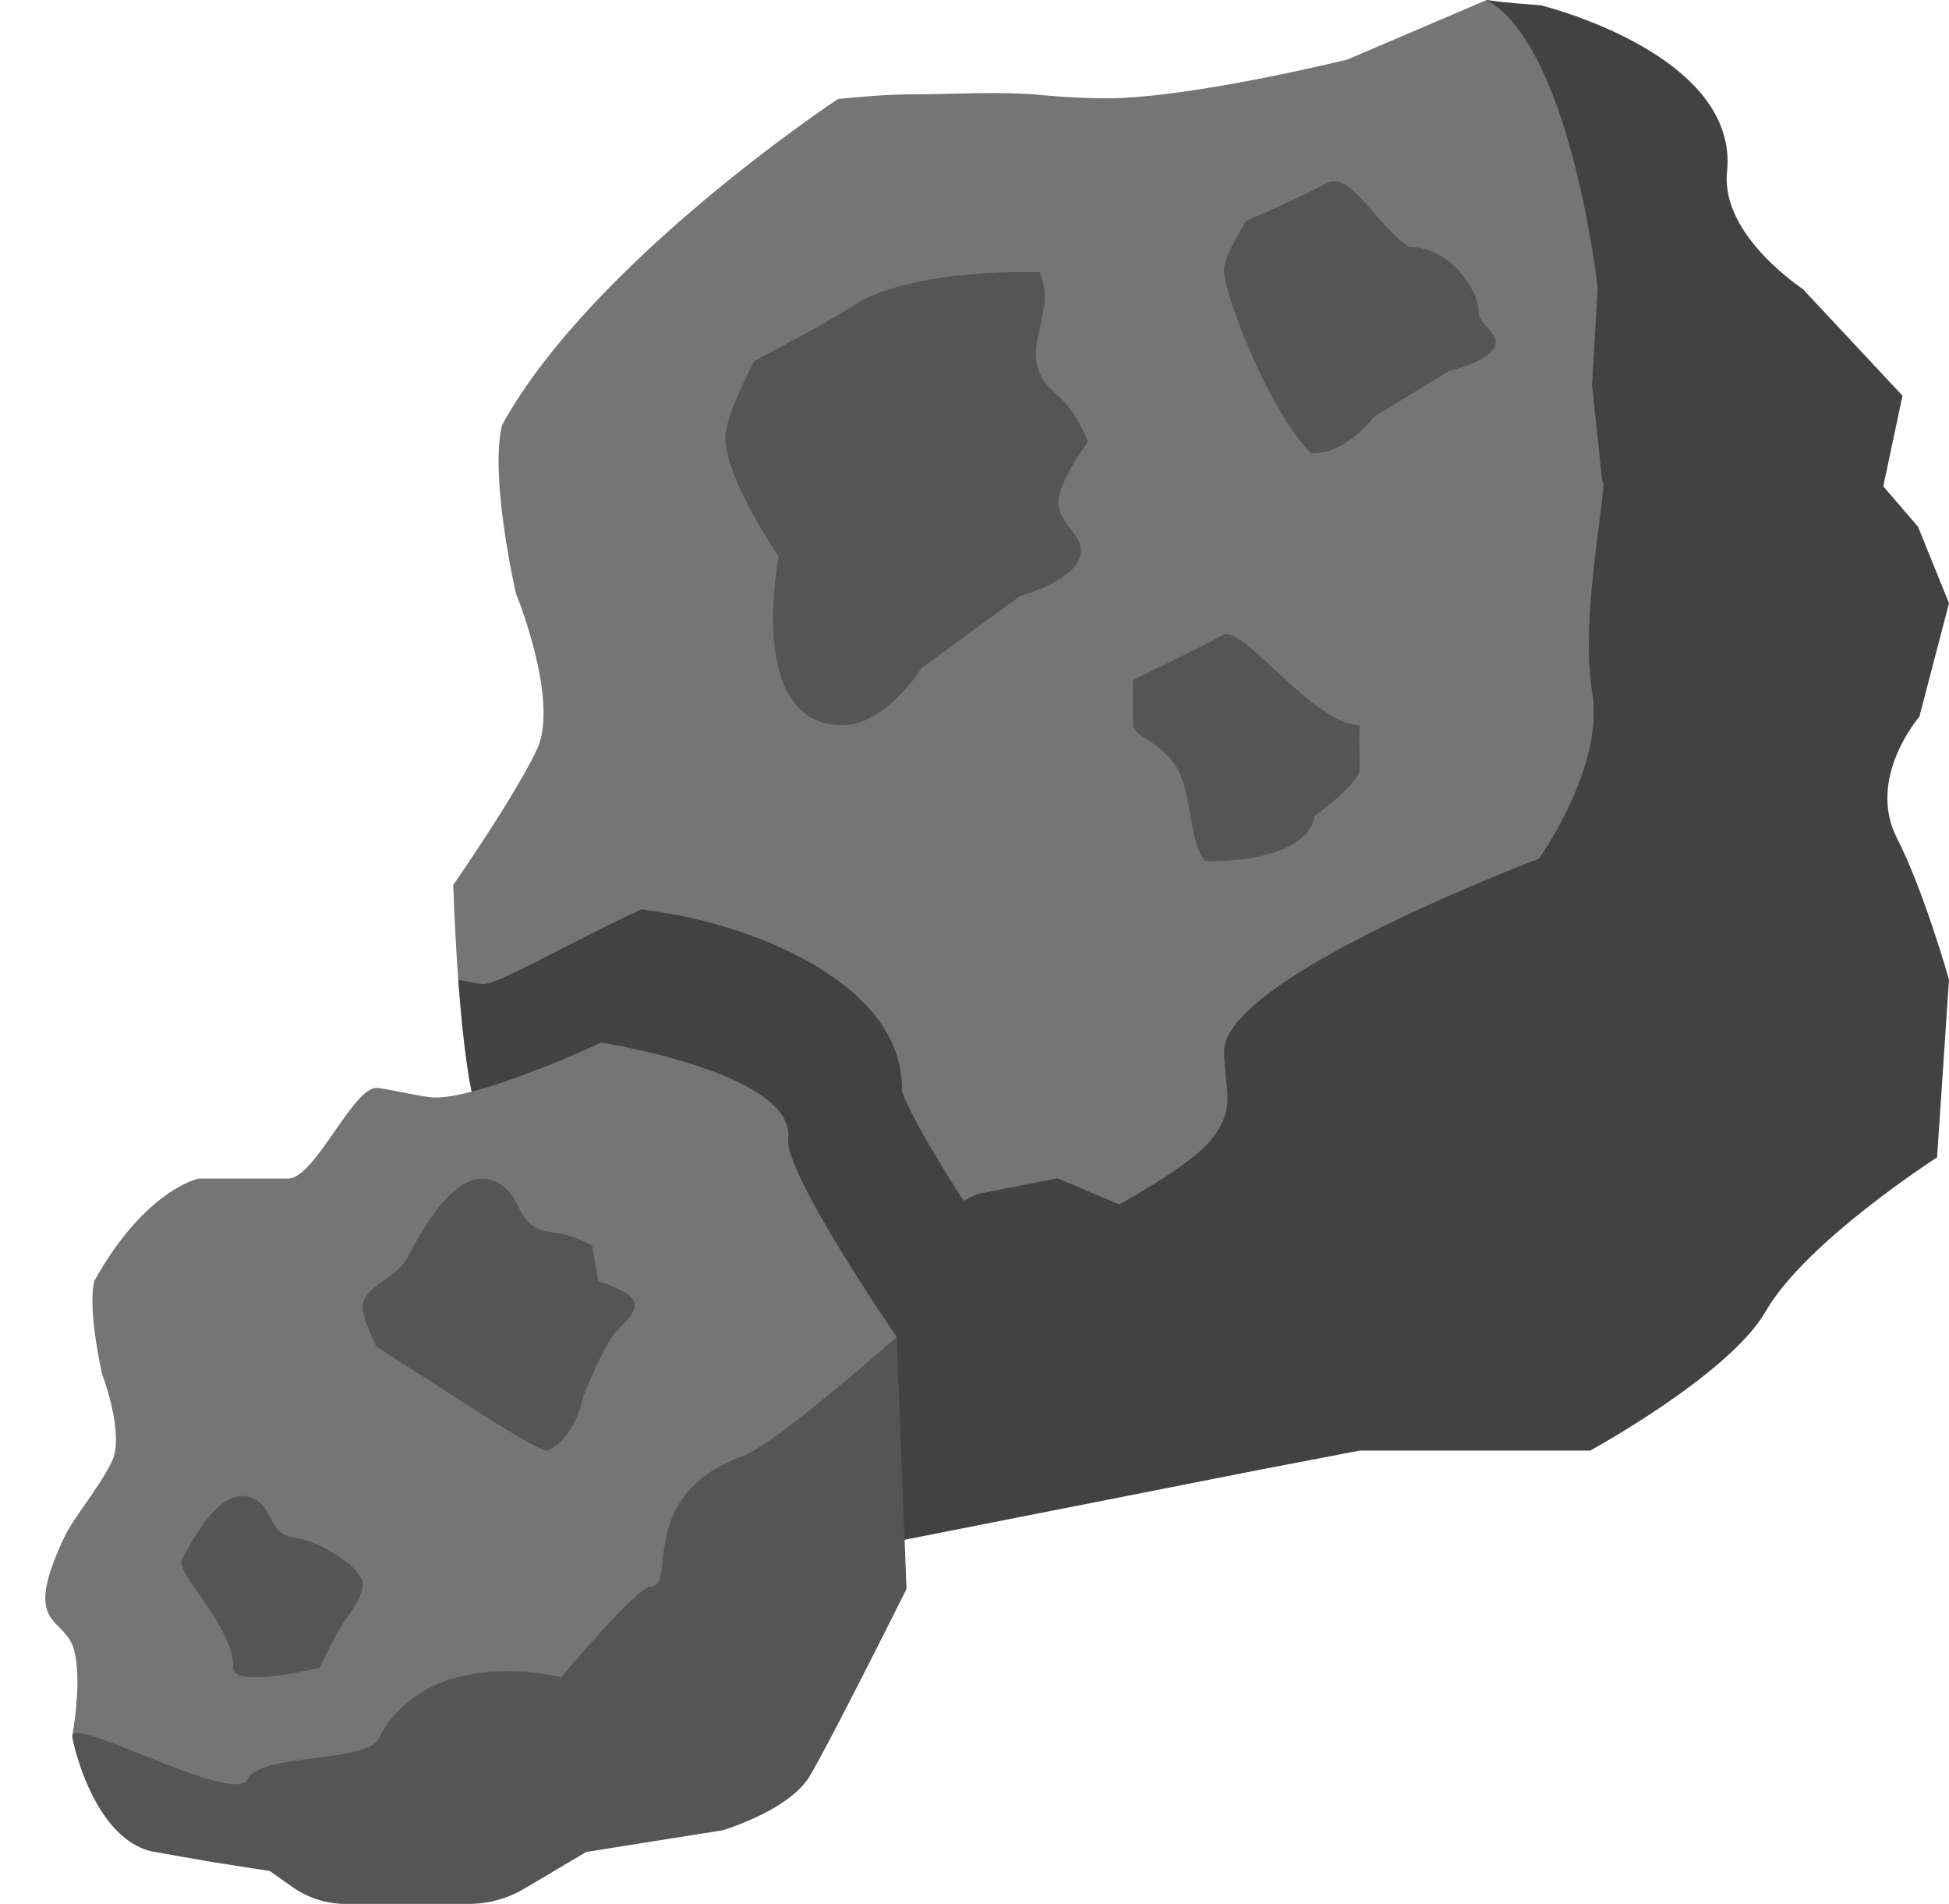 <svg xmlns="http://www.w3.org/2000/svg" width="43" height="42" fill="none"><path fill="#757575" d="M32.799 0l-3.071 1.313s-3.459.856-5.323.856c-.46 0-.928-.026-1.4-.07-.94-.092-1.947-.016-3.005-.016-.521 0-1.511.1-1.511.1s-5.417 3.576-7.412 7.192c-.285 1.162.308 3.722.308 3.722s.973 2.372.456 3.449C11.336 17.601 10 19.523 10 19.523s.088 3.029.407 4.575c.301 1.454-.183 3.715-.183 3.715s.894 1.735 3.261 2.185c.765.144 23.494-7.074 23.342-8.431-.152-1.361-.962-20.752-3.069-21.324C33.446.07 32.799 0 32.799 0z"/><path fill="#424242" d="M42.346 15.812L43 13.307l-.685-1.69-.765-.889.424-1.999-2.204-2.358s-1.811-1.181-1.667-2.579c.27-2.608-4.106-3.674-4.106-3.674S32.966.041 32.799 0c1.86 1.026 2.45 6.345 2.45 6.345L35.125 8.5l.223 2.099c.154.037-.508 2.951-.221 4.663.279 1.663-1.176 3.682-1.176 3.682s-6.96 2.619-6.944 4.25c.008.882.289 1.232-.293 1.959-.453.564-2.02 1.417-2.02 1.417l-1.362-.576-1.754.343s-.117.057-.32.151c-.68-1.049-1.228-2.018-1.358-2.418.05-2.35-3.22-3.621-5.29-3.941l-.45-.07-.41.19c-1.19.56-2.75 1.461-3.09 1.461-.13-.01-.32-.05-.51-.09-.01 0-.03 0-.04-.01.07.86.16 1.81.3 2.49.04.19.07.39.08.6.04.01.08.01.12.01 1.08 0 2.9-.73 3.85-1.15 1 .19 2.02.53 2.43.8.06.479.35 1.379 1.557 3.315-2.375.907-5.434 1.813-6.69 1.053-.653-.395-1.068-.848-1.441-1.412-.03.184-.061.291-.088.497-.304 2.343.89 3.678 3.257 4.128.765.144 2.329.417 2.329.417l2.165.343 1.396 1.291.415.008.322-.063 2.368-.467 5.266-1.038L29.998 32h5.085s3.077-1.678 3.876-3.076c.883-1.535 3.778-3.392 3.778-3.392L43 21.61s-.552-1.952-1.145-3.114c-.685-1.331.49-2.684.49-2.684z"/><path fill="#757575" d="M19.784 29.492s-2.476-3.591-2.394-4.373C17.544 23.662 13.264 23 13.264 23s-2.598 1.212-3.658 1.212c-.262 0-1.009-.187-1.277-.212-.534-.052-1.373 2-1.974 2H4.381s-1.164.229-2.298 2.25c-.162.649.175 2.08.175 2.08s.502 1.314.208 1.916c-.288.59-.836 1.219-1.047 1.664-.986 2.09.051 1.693.233 2.557.124.589.014 1.411-.056 1.82-.012.068.462 2.311 1.805 2.563C3.835 40.93 14 37 14 37l5.784-7.508z"/><path fill="#555" d="M16 9.668c-.017-.46.646-1.71.646-1.71s1.697-.879 2.342-1.318c.693-.363 1.992-.673 3.946-.637.448.975-.641 1.833.36 2.681.478.397.706 1.064.706 1.064s-.623.84-.65 1.309c-.03.439.497.718.497 1.085.004.646-1.334 1.001-1.334 1.001l-2.185 1.596s-.796 1.306-1.814 1.26c-2.062-.101-1.334-3.72-1.334-3.72S16.027 10.601 16 9.668zM27.001 5.963c-.013-.293.493-1.09.493-1.09s1.297-.561 1.791-.841c.53-.232 1.03.873 1.794 1.414 1.02 0 1.563 1.104 1.543 1.403-.025.279.378.457.378.691.003.412-1.02.638-1.02.638l-1.67 1.018s-.609.833-1.388.803c-.902-.91-1.9-3.441-1.92-4.036zM25 16c-.011-.245 0-1 0-1s1.589-.767 2-1c.442-.193 2 2 3 2-.02.233 0 .755 0 .95.003.343-1 1.05-1 1.05s0 1-2.398.999c-.359-.361-.304-1.431-.602-1.999-.327-.623-.991-.74-1-1zM4.014 34.405c.18-.325.85-1.699 1.57-1.348.517.252.274.803 1.014.884.345.038 1.295.544 1.402.954.057.22-.235.644-.372.83-.231.322-.578 1.065-.578 1.065s-1.901.474-1.901 0c0-.948-1.3-2.083-1.135-2.385zM8.304 29.708s-.36-.72-.297-.962c.11-.397.752-.584.96-.966.226-.411 1.072-2.152 1.982-1.708.653.32.346 1.017 1.281 1.12.435.048.836.286.836.286l.133.782s.578.187.727.356c.257.294-.222.599-.396.834-.292.408-.658 1.348-.658 1.348s-.168.925-.786 1.194c-.089.126-2.269-1.318-2.269-1.318l-1.513-.966z"/><path fill="#555" d="M19.784 29.492s-2.656 2.356-3.394 2.627C14 33 14.956 35 14.355 35c-.296 0-1.974 2-1.974 2s-2.854-.743-3.988 1.278c-.162.649-2.632.367-2.927.969-.288.59-3.801-1.369-3.871-.96-.012.068.462 2.311 1.805 2.563.435.08 1.323.233 1.323.233l1.23.192.507.358c.341.238.747.367 1.162.367h2.719a2.41 2.41 0 0 0 1.225-.335l1.369-.811 3-.476s1.486-.433 1.94-1.214c.503-.858 2.125-4.112 2.125-4.112l-.216-5.56z"/></svg>